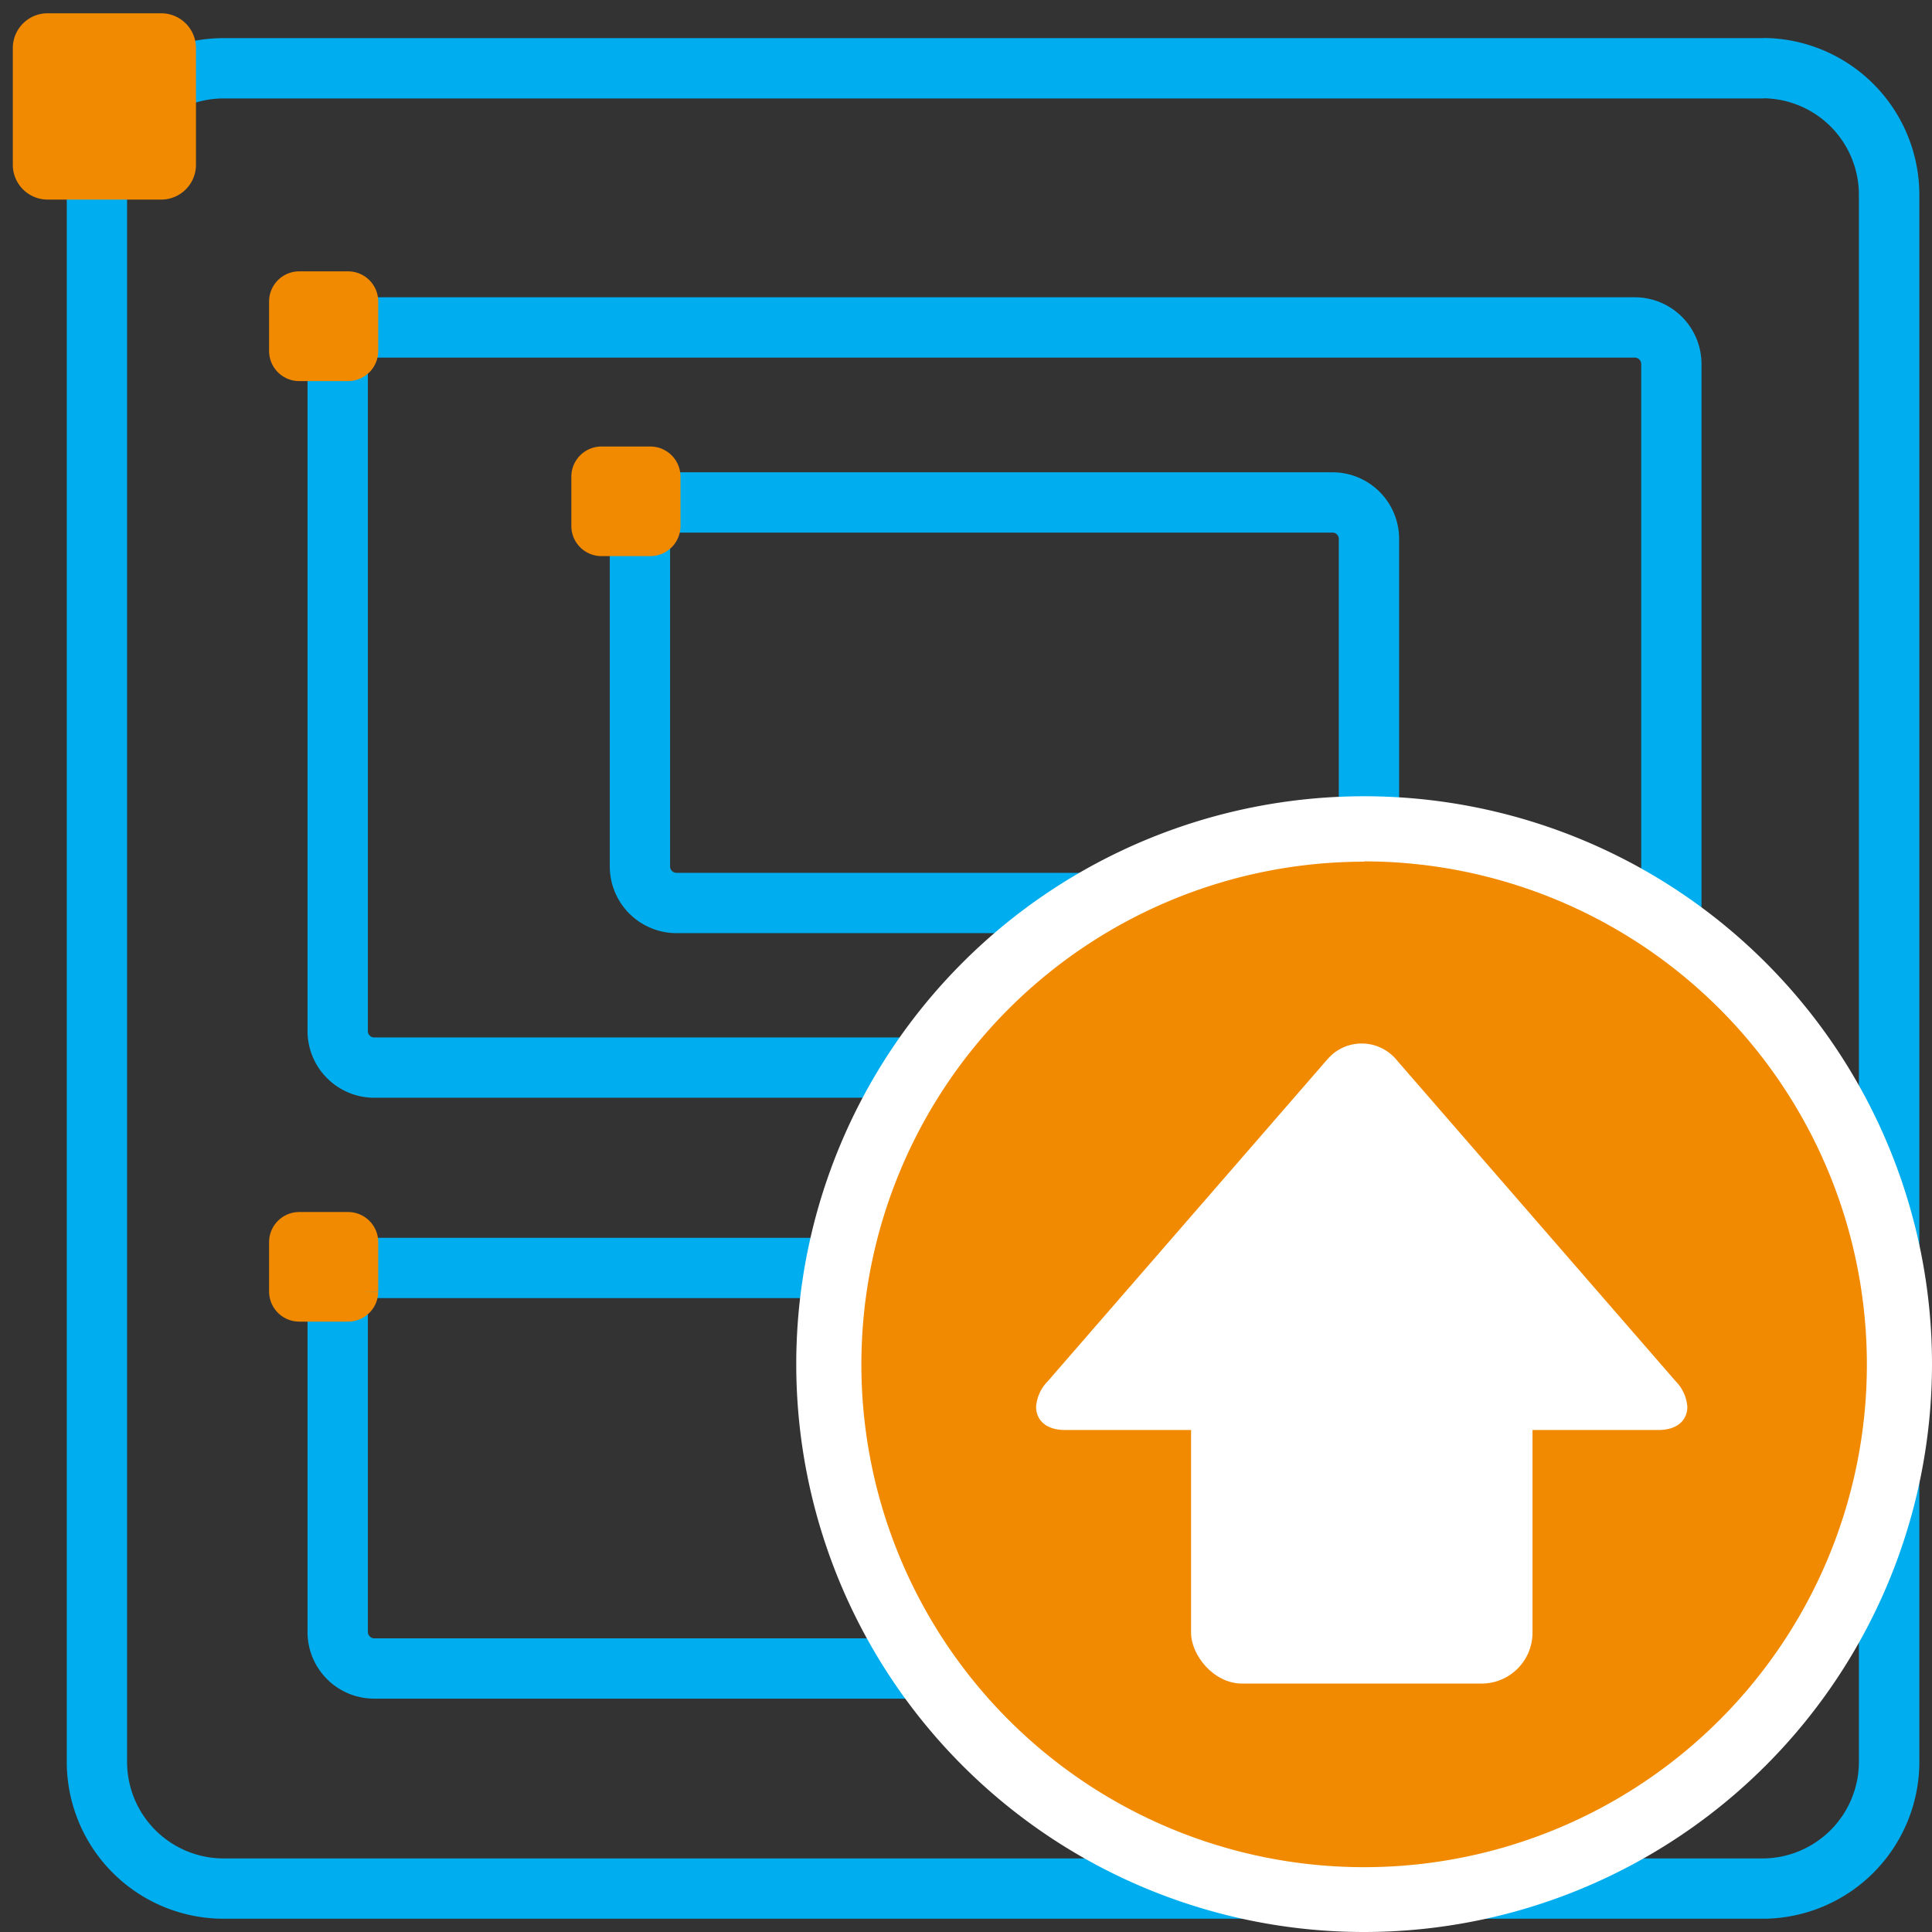 <svg id="Layer_1" data-name="Layer 1" xmlns="http://www.w3.org/2000/svg" viewBox="0 0 128.16 128.16"><rect x="0" y="0" width="128.16" height="128.16" fill="#333333" stroke="none"/><defs><style>.cls-1{fill:#00aeef;}.cls-2,.cls-3{fill:#f18a00;}.cls-3{stroke:#f18a00;stroke-miterlimit:10;stroke-width:2px;}.cls-4{fill:#fff;}</style></defs><path class="cls-1" d="M117,6.52A6.4,6.4,0,0,1,123.31,13V116.8a6.41,6.41,0,0,1-6.32,6.48H14.75a6.41,6.41,0,0,1-6.32-6.48V13a6.41,6.41,0,0,1,6.32-6.47H117m0-4H14.75A10.4,10.4,0,0,0,4.43,13V116.8a10.41,10.41,0,0,0,10.32,10.48H117a10.41,10.41,0,0,0,10.32-10.48h0V13A10.41,10.41,0,0,0,117,2.52h0Z"/><path class="cls-2" d="M10.74,13.24H3.14A2.31,2.31,0,0,1,.85,10.92V3.2A2.31,2.31,0,0,1,3.14.88h7.6A2.31,2.31,0,0,1,13,3.2v7.72A2.31,2.31,0,0,1,10.74,13.24Z"/><path class="cls-1" d="M108.47,23.72a.43.43,0,0,1,.4.46h0V68.36a.43.43,0,0,1-.4.46H24.8a.43.43,0,0,1-.4-.46V24.18a.43.43,0,0,1,.4-.46h83.67m0-4H24.8a4.43,4.43,0,0,0-4.4,4.46h0V68.36a4.43,4.43,0,0,0,4.4,4.46h83.67a4.43,4.43,0,0,0,4.4-4.46h0V24.18a4.43,4.43,0,0,0-4.4-4.46Z"/><path class="cls-3" d="M23.09,24.28H19.85a1,1,0,0,1-1-1V20a1,1,0,0,1,1-1h3.24a1,1,0,0,1,1,1v3.28A1,1,0,0,1,23.09,24.28Z"/><path class="cls-1" d="M88.42,35.33a.42.42,0,0,1,.39.45h0V57.44a.42.42,0,0,1-.38.46H44.85a.43.43,0,0,1-.4-.46h0V35.78a.44.44,0,0,1,.4-.45H88.42m0-4H44.85a4.42,4.42,0,0,0-4.4,4.44h0V57.44a4.43,4.43,0,0,0,4.4,4.46H88.42a4.42,4.42,0,0,0,4.39-4.45h0V35.78a4.42,4.42,0,0,0-4.39-4.45Z"/><path class="cls-3" d="M43.14,35.89H39.9a1,1,0,0,1-1-1V31.62a1,1,0,0,1,1-1h3.24a1,1,0,0,1,1,1V34.9A1,1,0,0,1,43.14,35.89Z"/><path class="cls-1" d="M108.47,86.11a.43.43,0,0,1,.4.46h0v21.66a.44.44,0,0,1-.4.45H24.8a.44.44,0,0,1-.4-.45V86.57a.43.43,0,0,1,.4-.46h83.67m0-4H24.8a4.43,4.43,0,0,0-4.4,4.46h0v21.66a4.42,4.42,0,0,0,4.39,4.45h83.68a4.42,4.42,0,0,0,4.4-4.44h0V86.57a4.43,4.43,0,0,0-4.4-4.46Z"/><path class="cls-3" d="M23.09,86.67H19.85a1,1,0,0,1-1-1V82.4a1,1,0,0,1,1-1h3.24a1,1,0,0,1,1,1v3.28A1,1,0,0,1,23.09,86.67Z"/><circle class="cls-2" cx="90.49" cy="90.49" r="35.51"/><path class="cls-4" d="M90.49,128.16a37.67,37.67,0,1,1,37.67-37.67A37.68,37.68,0,0,1,90.49,128.16Zm0-71a33.35,33.35,0,1,0,33.35,33.35h0A33.38,33.38,0,0,0,90.49,57.14Z"/><path class="cls-4" d="M68.73,93.33c0,.74.51,1.53,1.93,1.53H110c1.42,0,1.93-.79,1.93-1.53a2.68,2.68,0,0,0-.77-1.7L92.65,70.32a3,3,0,0,0-4.22-.42,4.16,4.16,0,0,0-.42.42L69.5,91.63A2.68,2.68,0,0,0,68.73,93.33Z"/><rect class="cls-4" x="79.01" y="89.03" width="22.65" height="22.65" rx="3.38"/></svg>